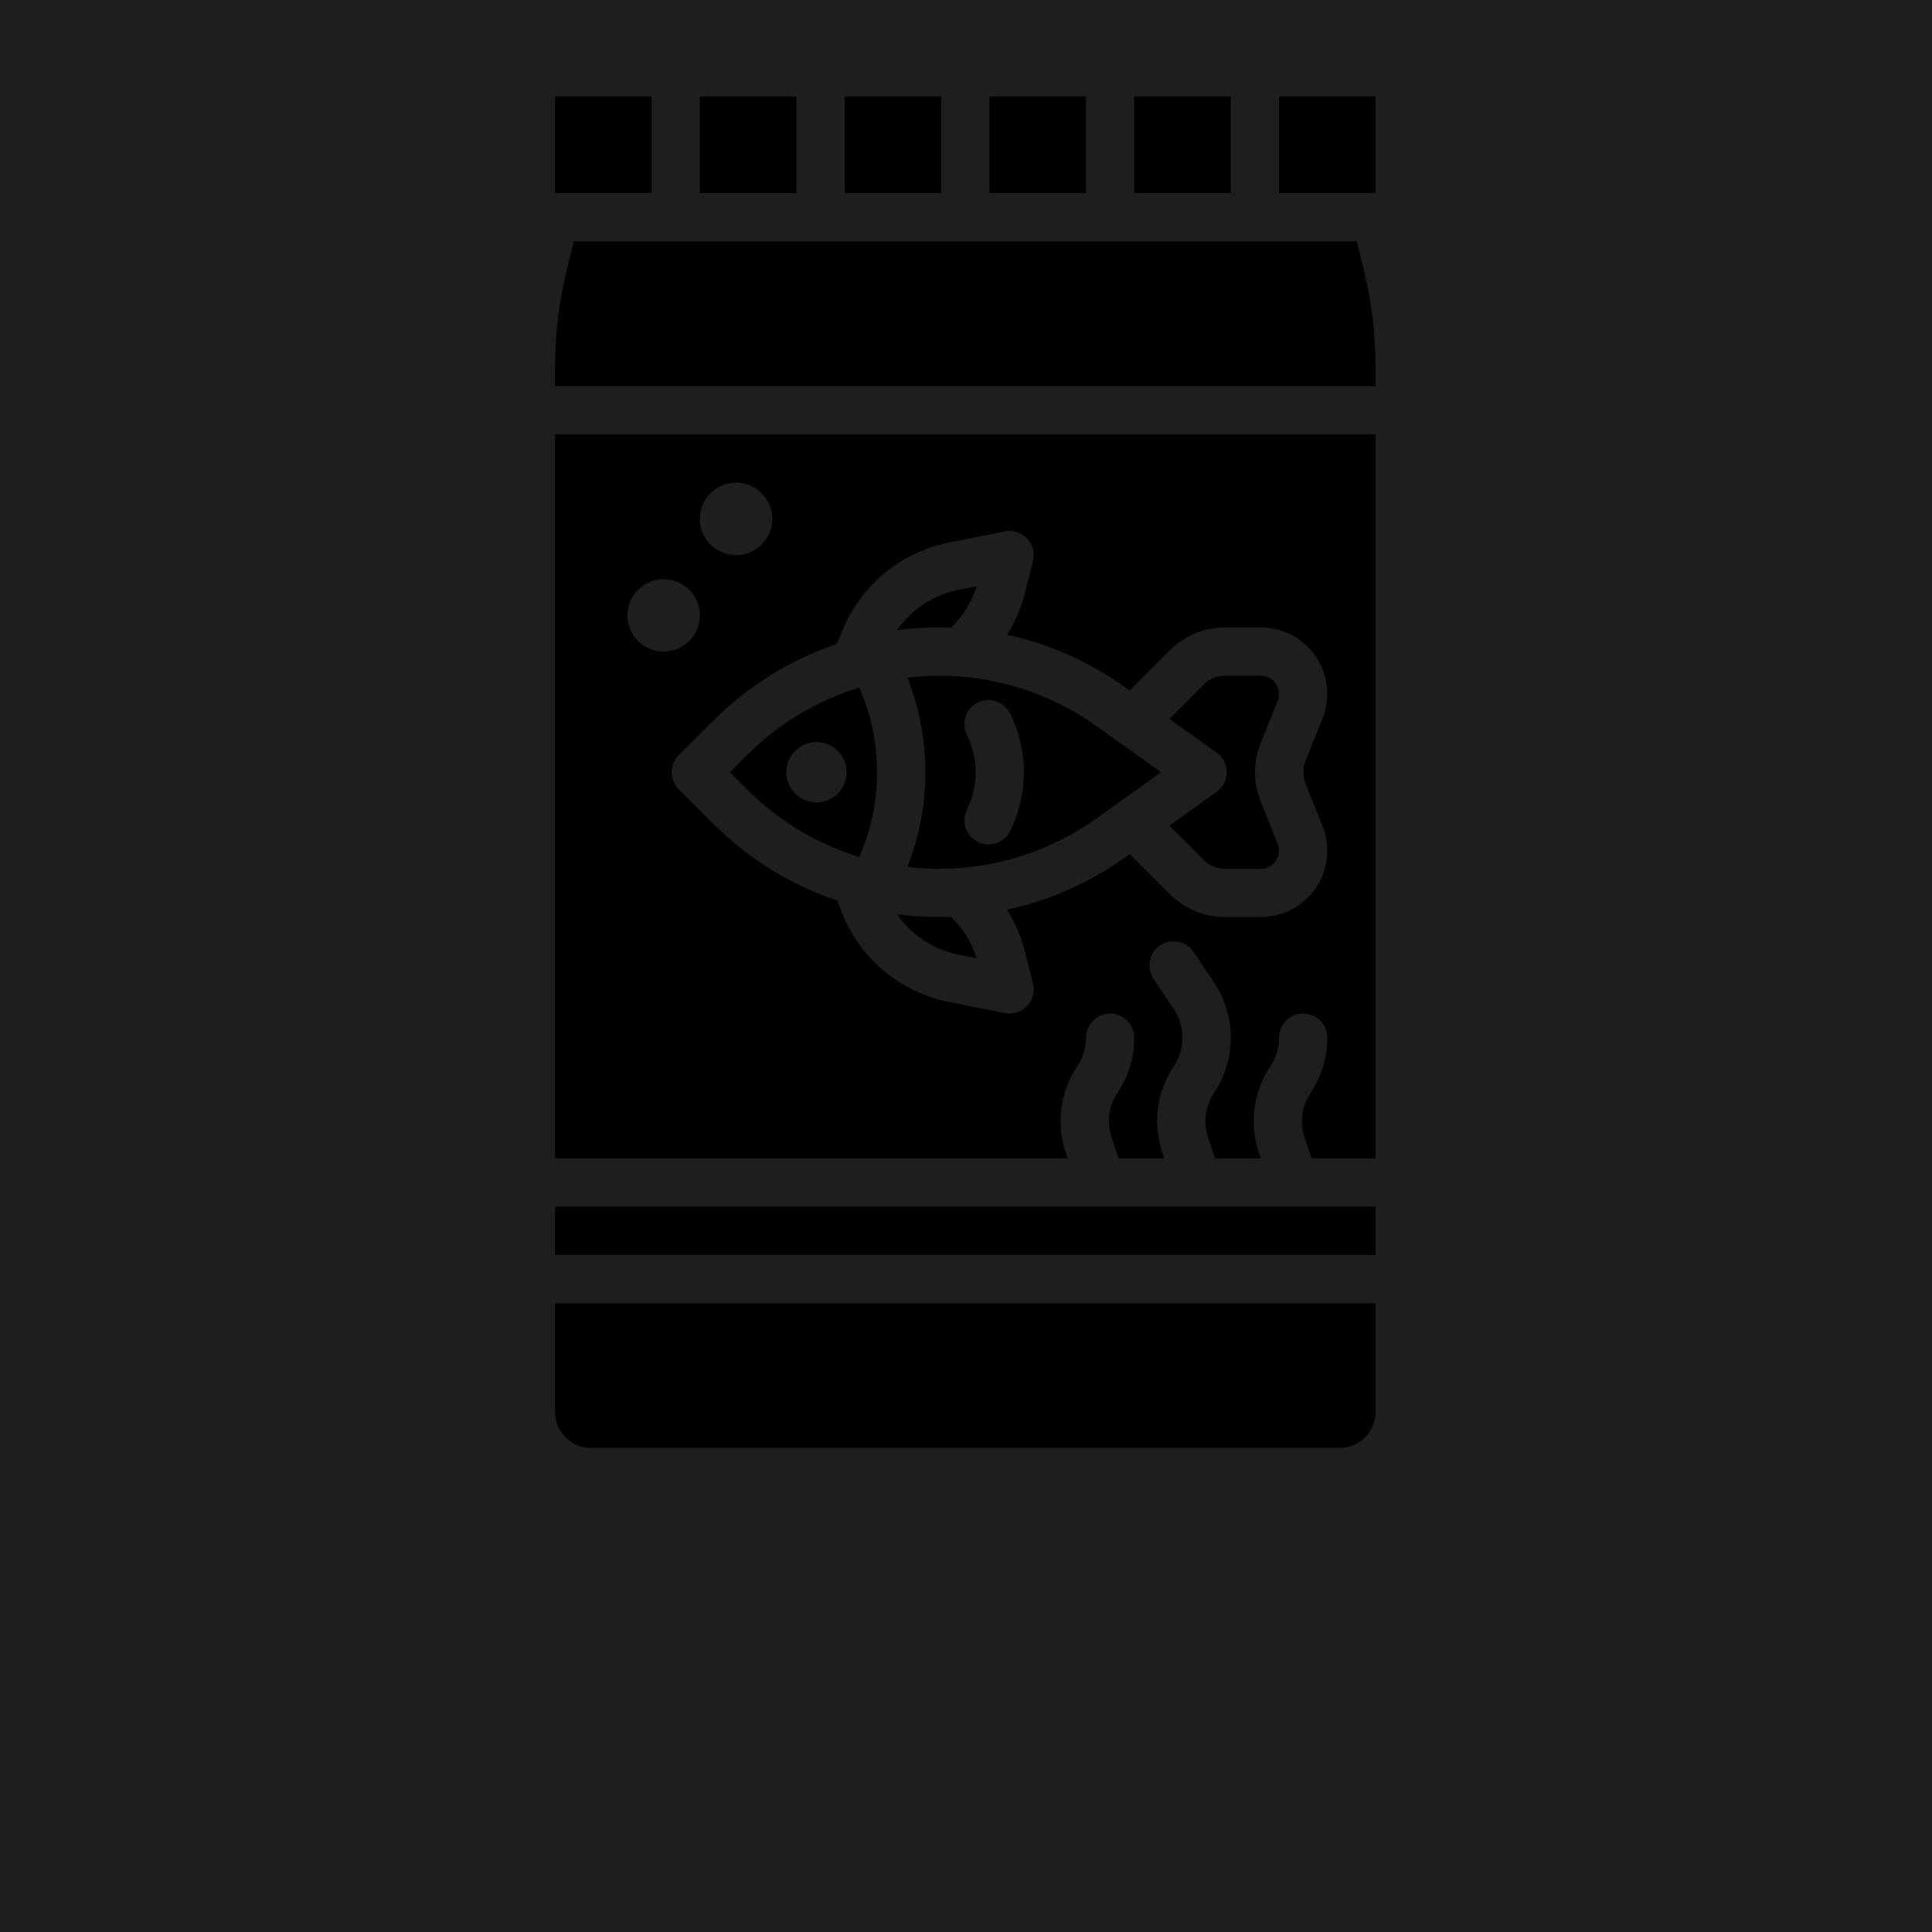 <svg width="934" height="934" viewBox="0 0 934 934" fill="none" xmlns="http://www.w3.org/2000/svg">
<rect width="934" height="934" fill="#1E1E1E"/>
<path d="M268.333 583.333H665V606.667H268.333V583.333Z" fill="black"/>
<path d="M438.667 327.573C450.266 356.98 450.266 389.688 438.667 419.095C443.729 419.688 448.823 419.99 453.921 420.001C481.285 420.053 507.968 411.496 530.208 395.553L561.312 373.334L530.208 351.116C507.968 335.173 481.281 326.621 453.921 326.668C448.822 326.678 443.729 326.98 438.667 327.574V327.573ZM467.412 355.219C464.589 349.463 466.938 342.51 472.667 339.645C478.402 336.781 485.37 339.072 488.282 344.781C497.219 362.765 497.219 383.901 488.282 401.885C485.37 407.593 478.402 409.885 472.667 407.02C466.938 404.156 464.589 397.203 467.412 391.447C473.084 380.035 473.084 366.63 467.412 355.218V355.219Z" fill="black"/>
<path d="M268.333 46.667H315V93.333H268.333V46.667Z" fill="black"/>
<path d="M588.16 382.827L565.343 399.129L581.931 415.717H581.925C584.665 418.467 588.389 420.009 592.269 419.998H609.556C612.462 419.998 615.176 418.561 616.806 416.155C618.431 413.748 618.759 410.696 617.681 407.998L609.452 387.436C605.816 378.389 605.816 368.29 609.452 359.242L617.681 338.669C618.764 335.971 618.436 332.914 616.806 330.508C615.176 328.101 612.462 326.664 609.556 326.664H592.269C588.389 326.654 584.665 328.195 581.925 330.95L565.337 347.538L588.155 363.841L588.16 363.836C591.228 366.028 593.045 369.565 593.045 373.331C593.045 377.096 591.228 380.633 588.16 382.825V382.827Z" fill="black"/>
<path d="M268.333 682.507C268.344 692.168 276.172 699.996 285.833 700.007H647.5C657.161 699.996 664.989 692.168 665 682.507V630.007H268.333V682.507Z" fill="black"/>
<path d="M548.333 46.667H595V93.333H548.333V46.667Z" fill="black"/>
<path d="M338.333 46.667H385V93.333H338.333V46.667Z" fill="black"/>
<path d="M478.333 46.667H525V93.333H478.333V46.667Z" fill="black"/>
<path d="M408.333 46.667H455V93.333H408.333V46.667Z" fill="black"/>
<path d="M463.347 461.493L472.175 463.259C469.784 455.634 465.498 448.738 459.716 443.223C457.789 443.291 455.857 443.332 453.919 443.332C447.164 443.332 440.419 442.89 433.726 442.02C440.69 452.119 451.314 459.102 463.346 461.493L463.347 461.493Z" fill="black"/>
<path d="M459.72 303.44C465.501 297.924 469.788 291.034 472.178 283.404L463.35 285.17C451.319 287.56 440.694 294.545 433.73 304.639C440.423 303.769 447.168 303.332 453.924 303.326C455.856 303.332 457.788 303.373 459.721 303.441L459.72 303.44Z" fill="black"/>
<path d="M268.333 560H516.16L515.243 557.245C510.504 543.177 512.577 527.714 520.847 515.39C523.561 511.328 525.004 506.552 524.999 501.666C524.999 495.223 530.223 489.999 536.665 489.999C543.108 489.999 548.332 495.223 548.332 501.666C548.342 511.156 545.53 520.437 540.259 528.327C536.004 534.666 534.936 542.625 537.373 549.863L540.748 559.999H562.822L561.905 557.244H561.9C557.165 543.176 559.233 527.713 567.504 515.389C570.223 511.332 571.676 506.556 571.676 501.67C571.676 496.785 570.223 492.014 567.504 487.952L557.629 473.14L557.634 473.145C554.103 467.786 555.561 460.577 560.9 457.014C566.244 453.457 573.457 454.879 577.045 460.196L586.92 475.008C592.201 482.899 595.019 492.18 595.019 501.67C595.019 511.165 592.201 520.44 586.92 528.331C582.665 534.67 581.597 542.634 584.035 549.867L587.415 559.997H609.488L608.572 557.242H608.566C603.832 543.174 605.9 527.712 614.171 515.388C616.889 511.325 618.337 506.549 618.332 501.664C618.332 495.221 623.556 489.997 629.999 489.997C636.441 489.997 641.665 495.221 641.665 501.664C641.676 511.153 638.863 520.434 633.592 528.325C629.337 534.663 628.269 542.622 630.707 549.861L634.082 559.996H664.999V209.996H268.333L268.333 560ZM407.027 305.347C415.86 283.149 435.344 266.94 458.781 262.295L485.771 256.899H485.776C489.698 256.112 493.745 257.394 496.505 260.289C499.265 263.18 500.349 267.289 499.38 271.17L495.567 286.415C493.76 293.655 490.812 300.56 486.843 306.879C507.343 311.327 526.723 319.921 543.781 332.134L546.114 333.795L565.453 314.456C572.552 307.316 582.213 303.311 592.281 303.337H609.567C620.213 303.337 630.166 308.618 636.135 317.43C642.104 326.248 643.313 337.451 639.359 347.337L631.13 367.91V367.905C629.729 371.394 629.729 375.285 631.13 378.769L639.359 399.332C643.313 409.218 642.109 420.42 636.141 429.239C630.172 438.056 620.214 443.337 609.567 443.337H592.281C582.213 443.363 572.551 439.358 565.447 432.223L546.109 412.884L543.775 414.546V414.54C526.718 426.759 507.343 435.352 486.838 439.8C490.812 446.113 493.755 453.024 495.567 460.259L499.38 475.504V475.51C500.349 479.39 499.26 483.494 496.505 486.39C493.744 489.286 489.692 490.562 485.77 489.781L458.776 484.385H458.781C435.344 479.739 415.854 463.53 407.021 441.327C407.021 441.327 404.979 436.057 404.849 435.421H404.854C382.141 427.822 361.521 415.03 344.625 398.061L328.146 381.582C325.954 379.395 324.724 376.431 324.724 373.332C324.724 370.239 325.954 367.275 328.146 365.082L344.625 348.604C361.469 331.692 382.01 318.932 404.636 311.322L407.027 305.347ZM355.839 233.336C362.917 233.336 369.297 237.602 372.005 244.138C374.714 250.68 373.219 258.206 368.214 263.211C363.208 268.217 355.682 269.711 349.14 267.003C342.604 264.295 338.338 257.915 338.338 250.836C338.338 241.17 346.171 233.336 355.838 233.336L355.839 233.336ZM320.839 280.003C327.917 280.003 334.297 284.268 337.005 290.805C339.714 297.346 338.219 304.873 333.214 309.878C328.208 314.883 320.682 316.378 314.14 313.67C307.604 310.962 303.338 304.581 303.338 297.503C303.338 287.836 311.171 280.003 320.838 280.003L320.839 280.003Z" fill="black"/>
<path d="M415.387 414.28C426.892 388.197 426.892 358.477 415.387 332.395C394.881 338.681 376.236 349.916 361.105 365.113L352.881 373.337L361.105 381.561C376.236 396.759 394.881 407.993 415.387 414.28ZM394.715 358.753C400.616 358.753 405.933 362.305 408.188 367.753C410.443 373.206 409.198 379.477 405.027 383.649C400.855 387.821 394.584 389.066 389.136 386.811C383.683 384.55 380.131 379.233 380.131 373.337C380.131 365.285 386.662 358.753 394.715 358.753V358.753Z" fill="black"/>
<path d="M618.333 46.667H665V93.333H618.333V46.667Z" fill="black"/>
<path d="M655.893 116.667H277.44L274.253 129.417C270.32 145.146 268.331 161.302 268.331 177.521V186.666H664.997V177.521C664.997 161.302 663.008 145.146 659.075 129.417L655.893 116.667Z" fill="black"/>
</svg>
